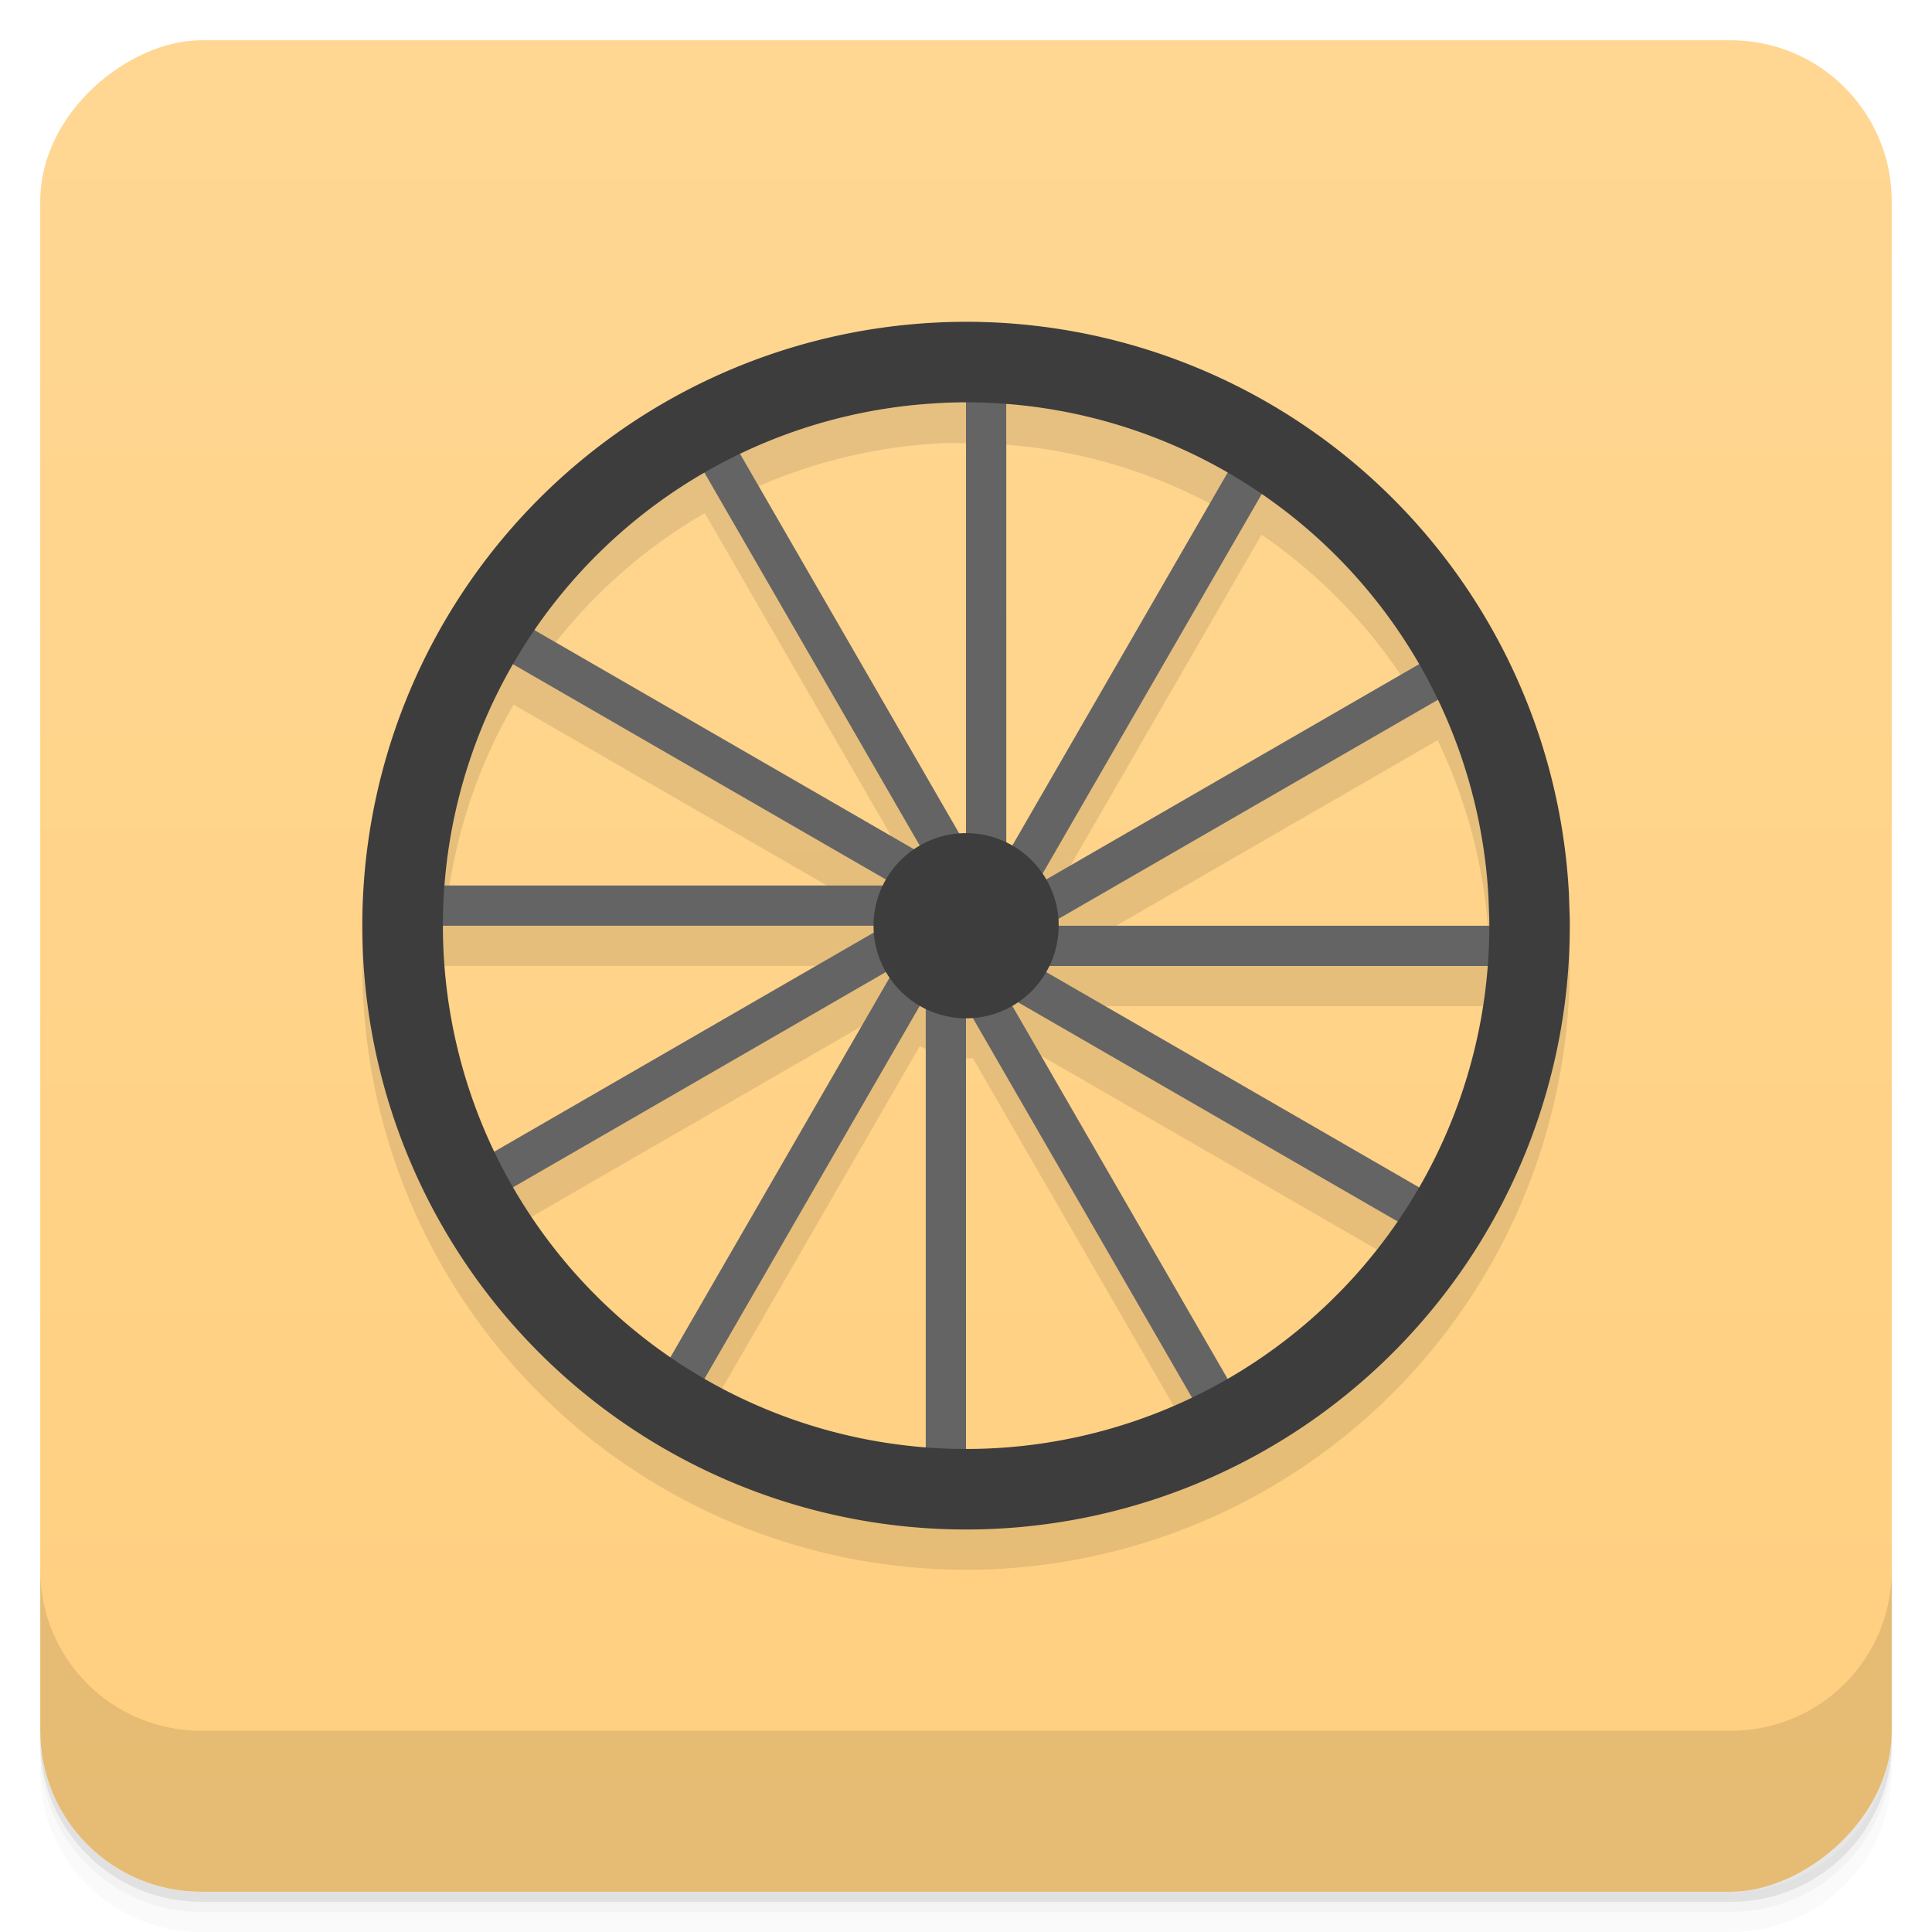 <svg version="1.1" viewBox="0 0 48 48" xmlns="http://www.w3.org/2000/svg">
 <defs>
  <linearGradient id="bg" x1="-47" x2="-1" y1="2.8779e-15" y2="6.1232e-17" gradientUnits="userSpaceOnUse">
   <stop style="stop-color:#ffcf7f" offset="0"/>
   <stop style="stop-color:#ffd793" offset="1"/>
  </linearGradient>
 </defs>
 <g transform="translate(0 3.949e-5)">
  <path d="m1 43v0.25c0 2.216 1.784 4 4 4h38c2.216 0 4-1.784 4-4v-0.25c0 2.216-1.784 4-4 4h-38c-2.216 0-4-1.784-4-4zm0 0.5v0.5c0 2.216 1.784 4 4 4h38c2.216 0 4-1.784 4-4v-0.5c0 2.216-1.784 4-4 4h-38c-2.216 0-4-1.784-4-4z" style="opacity:.02"/>
  <path d="m1 43.25v0.25c0 2.216 1.784 4 4 4h38c2.216 0 4-1.784 4-4v-0.25c0 2.216-1.784 4-4 4h-38c-2.216 0-4-1.784-4-4z" style="opacity:.05"/>
  <path d="m1 43v0.25c0 2.216 1.784 4 4 4h38c2.216 0 4-1.784 4-4v-0.25c0 2.216-1.784 4-4 4h-38c-2.216 0-4-1.784-4-4z" style="opacity:.1"/>
 </g>
 <rect transform="rotate(-90)" x="-47" y="1" width="46" height="46" rx="4" style="fill:url(#bg)"/>
 <g transform="translate(0 3.949e-5)">
  <g transform="translate(0 -1004.4)">
   <path d="m1 1043.4v4c0 2.216 1.784 4 4 4h38c2.216 0 4-1.784 4-4v-4c0 2.216-1.784 4-4 4h-38c-2.216 0-4-1.784-4-4z" style="opacity:.1"/>
  </g>
 </g>
 <path d="m24.26 9a15 15 0 0 0-0.912 0.01 15 15 0 0 0-14.338 15.488 15 15 0 0 0 15.334 14.498 15 15 0 0 0 14.655-15.185l-0.02-0.617a15 15 0 0 0-14.719-14.194m-0.82 2.01a13 13 0 0 1 0.564 4e-3v10.687a2.3 2.3 0 0 0-0.1 0 2.3 2.3 0 0 0-0.07 6e-3l-5.438-9.42a13 13 0 0 1 5.04-1.277zm1.564 0.037a13 13 0 0 1 5.492 1.705l-5.344 9.256a2.3 2.3 0 0 0-0.148-0.08zm-7.494 1.701 5.346 9.26a2.3 2.3 0 0 0-0.145 0.09l-9.42-5.438a13 13 0 0 1 4.219-3.912zm13.832 0.537a13 13 0 0 1 3.916 4.217l-9.264 5.348a2.3 2.3 0 0 0-0.09-0.145l5.437-9.42zm-18.582 4.221 9.256 5.344a2.3 2.3 0 0 0-0.082 0.148h-10.885a13 13 0 0 1 1.711-5.492zm22.957 0.885a13 13 0 0 1 1.268 4.908l0.018 0.535a13 13 0 0 1-6e-3 0.164h-10.693a2.3 2.3 0 0 0 2e-3 -0.029l-4e-3 -0.094a2.3 2.3 0 0 0-4e-3 -0.047l9.42-5.438zm-24.697 5.607h10.688a2.3 2.3 0 0 0-2e-3 0.076 2.3 2.3 0 0 0 6e-3 0.094l-9.416 5.436a13 13 0 0 1-1.283-5.174 13 13 0 0 1 8e-3 -0.432zm15.05 1h10.887a13 13 0 0 1-1.709 5.492l-9.256-5.344a2.3 2.3 0 0 0 0.078-0.148zm-4.059 0.148a2.3 2.3 0 0 0 0.09 0.146l-5.44 9.423a13 13 0 0 1-3.906-4.223l9.256-5.344zm3.283 0.752 9.426 5.441a13 13 0 0 1-4.227 3.902l-5.344-9.254a2.3 2.3 0 0 0 0.145-0.09zm-2.441 0.09a2.3 2.3 0 0 0 0.148 0.078v10.893a13 13 0 0 1-5.49-1.717zm1.318 0.303 5.438 9.418a13 13 0 0 1-5.311 1.285 13 13 0 0 1-0.297-8e-3v-10.691a2.3 2.3 0 0 0 0.053 2e-3 2.3 2.3 0 0 0 0.117-6e-3z" style="fill-opacity:.098"/>
 <rect transform="rotate(90)" x="22" y="-22" width="1" height="12" rx="0" style="fill:#646464"/>
 <rect x="24" y="9" width="1" height="12" rx="0" style="fill:#646464"/>
 <rect transform="rotate(30)" x="32.285" y="-6.081" width="1" height="12" rx="0" style="fill:#646464"/>
 <rect x="23" y="25" width="1" height="12" rx="0" style="fill:#646464"/>
 <rect transform="rotate(60)" x="31.919" y="-23.285" width="1" height="12" rx="0" style="fill:#646464"/>
 <rect transform="rotate(30)" x="31.285" y="9.919" width="1" height="12" rx="0" style="fill:#646464"/>
 <rect transform="rotate(90)" x="23" y="-38" width="1" height="12" rx="0" style="fill:#646464"/>
 <rect transform="rotate(60)" x="30.919" y="-7.285" width="1" height="12" rx="0" style="fill:#646464"/>
 <rect transform="rotate(120)" x="7.919" y="-46.285" width="1" height="12" rx="0" style="fill:#646464"/>
 <rect transform="rotate(120)" x="6.919" y="-30.285" width="1" height="12" rx="0" style="fill:#646464"/>
 <rect transform="rotate(150)" x="-9.285" y="-45.919" width="1" height="12" rx="0" style="fill:#646464"/>
 <rect transform="rotate(150)" x="-10.285" y="-29.919" width="1" height="12" rx="0" style="fill:#646464"/>
 <path d="m23.348 8.01a15 15 0 0 0-14.338 15.488 15 15 0 0 0 15.334 14.498 15 15 0 0 0 14.656-15.186l-0.021-0.617a15 15 0 0 0-15.631-14.184zm0.088 1.998a13 13 0 0 1 13.545 12.289l0.02 0.535a13 13 0 0 1-12.703 13.164 13 13 0 0 1-13.287-12.564 13 13 0 0 1 12.426-13.422v-0.002zm0.467 10.693a2.3 2.3 0 0 0-2.199 2.375 2.3 2.3 0 0 0 2.35 2.223 2.3 2.3 0 0 0 2.248-2.328l-0.002-0.094a2.3 2.3 0 0 0-2.397-2.176z" style="fill:#3d3d3d"/>
</svg>
